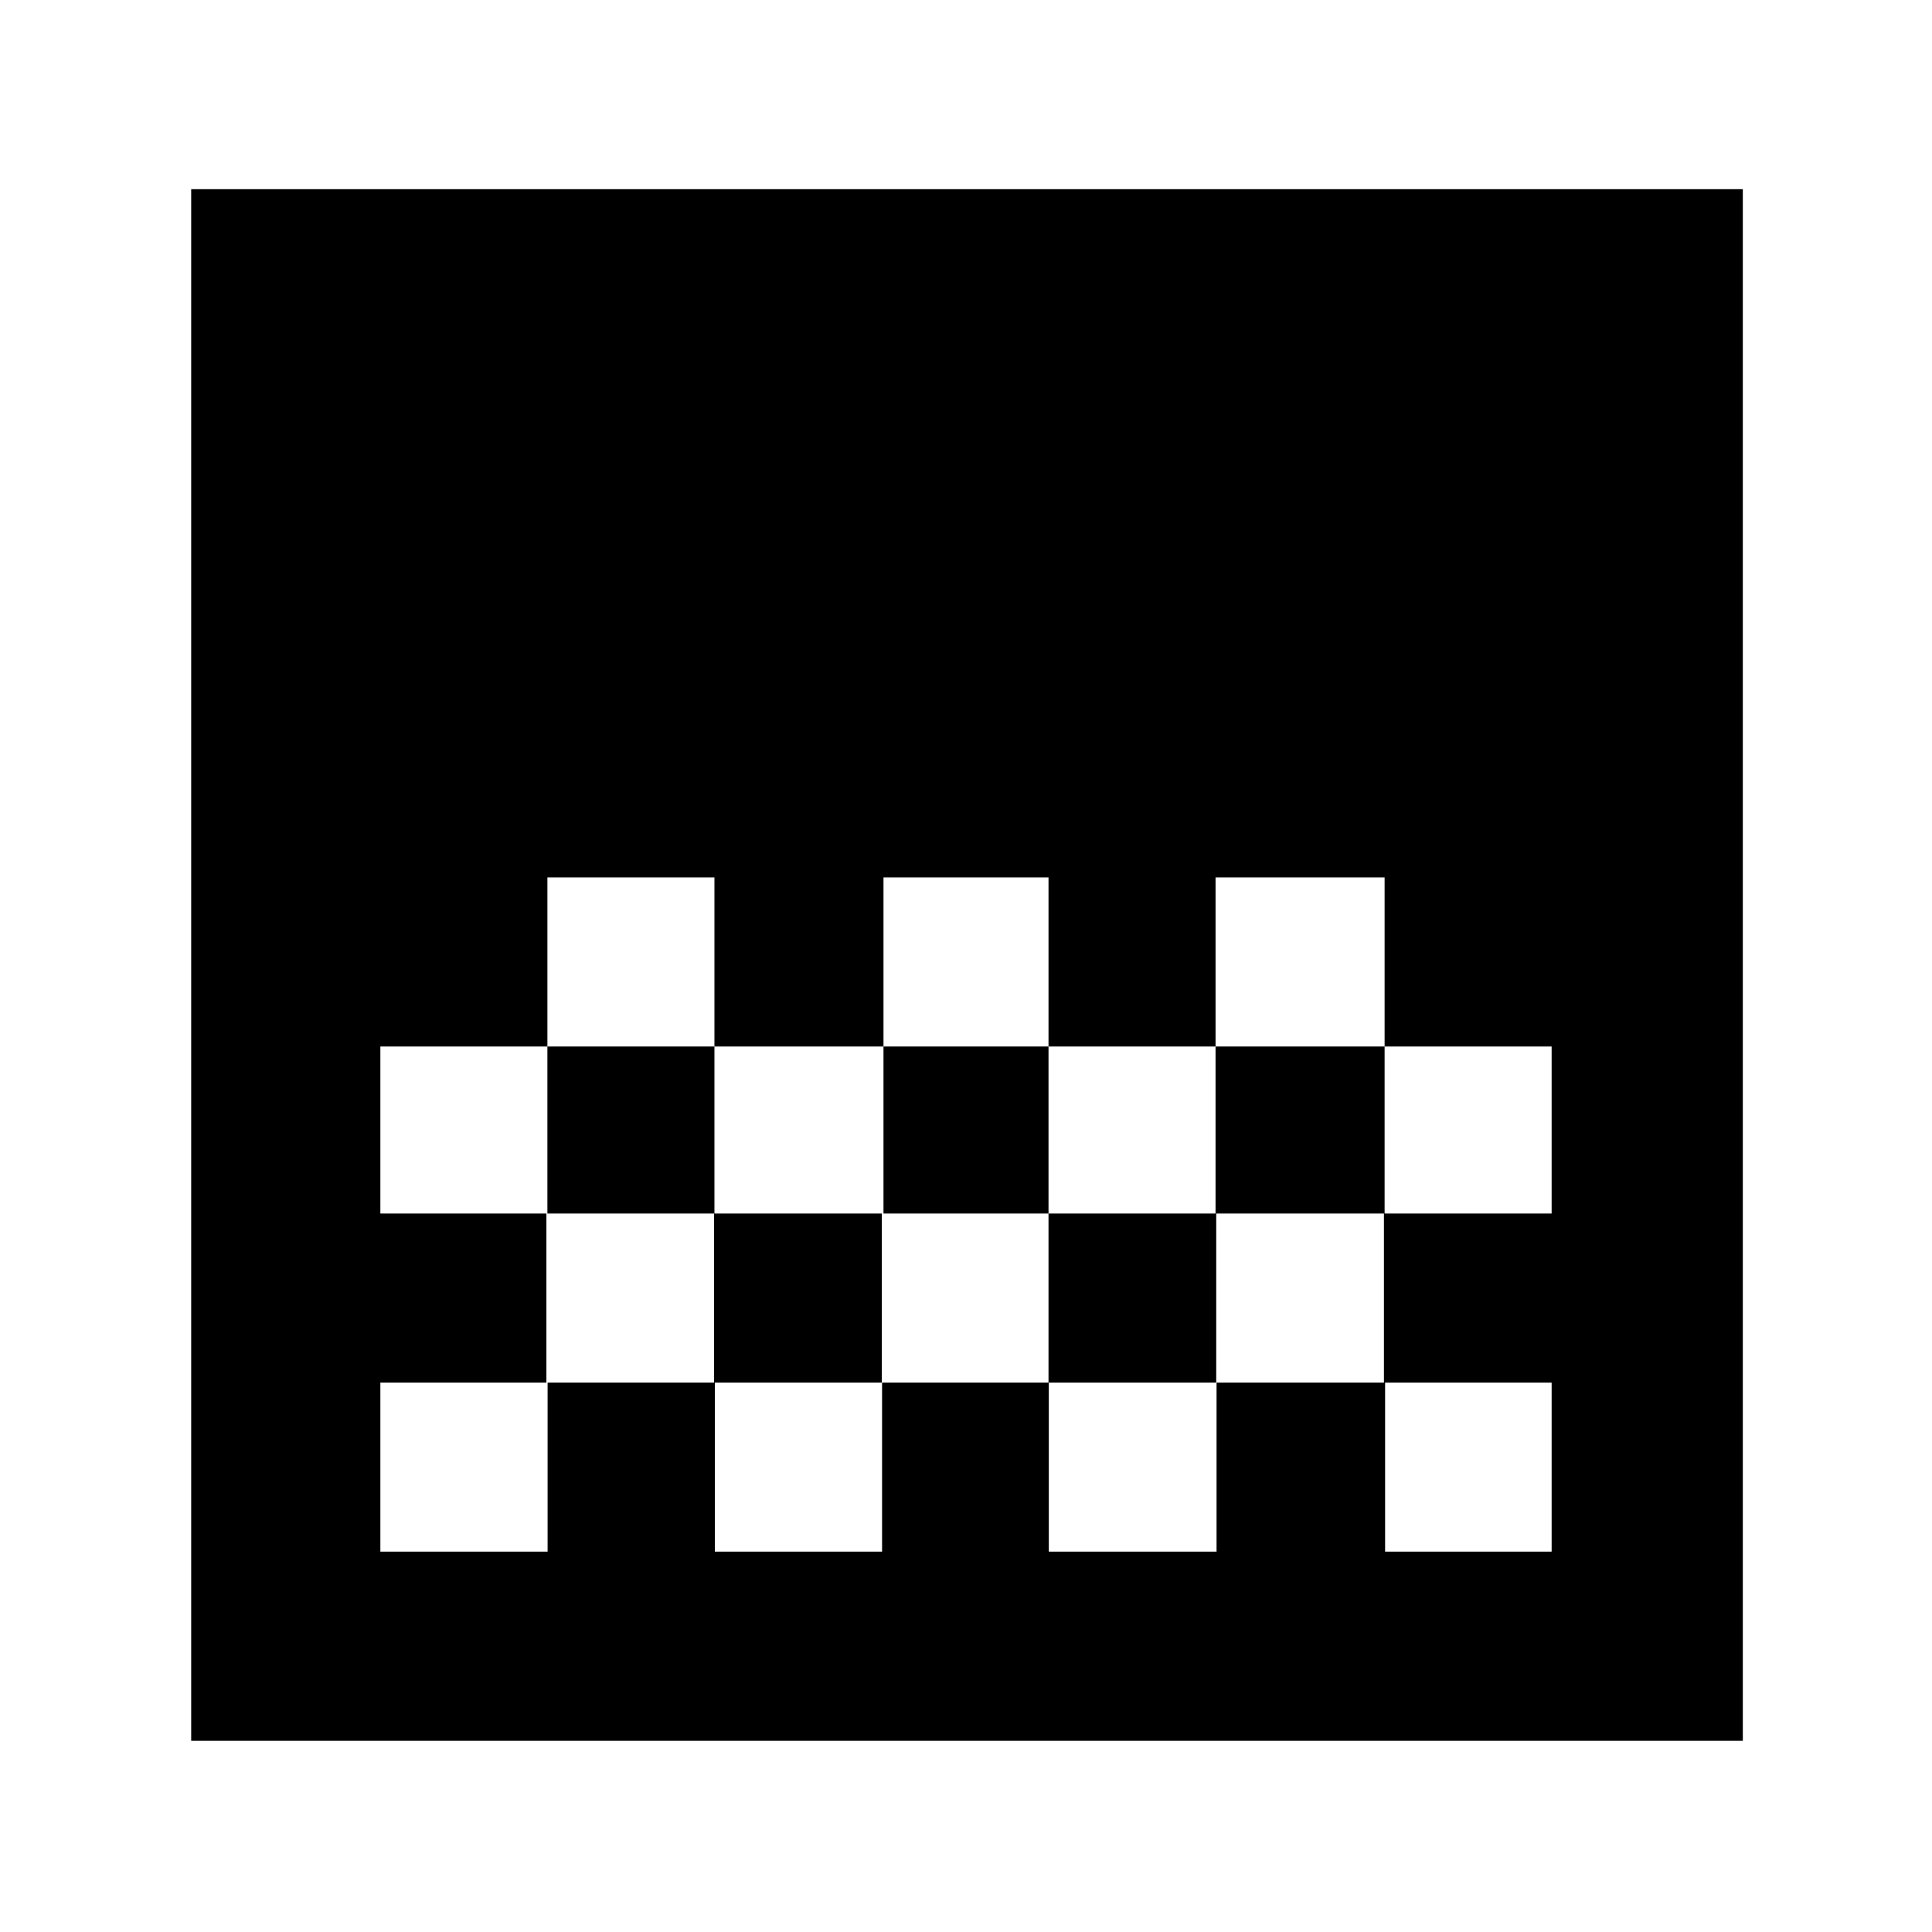 <svg xmlns="http://www.w3.org/2000/svg" width="48" height="48" viewBox="0 96 960 960"><path d="M439 616h82v-84h-82v84Zm-84 83h84v-83h-84v83Zm166 0h83v-83h-83v83Zm83-83h84v-84h-84v84Zm-332 0h83v-84h-83v84ZM95 961V190h771v771H95Zm593-262h83v-83h-83v83ZM189 867h83.1v-84h83.1v84h83.1v-84h82.85v84h83.35v-84h83.75v84H771v-84h-83.333v-84h-83.334v84H521v-84h-82.833v84h-83.334v-84H271.5v84H189v84Zm0-168h83v-83h-83v83Z"/></svg>